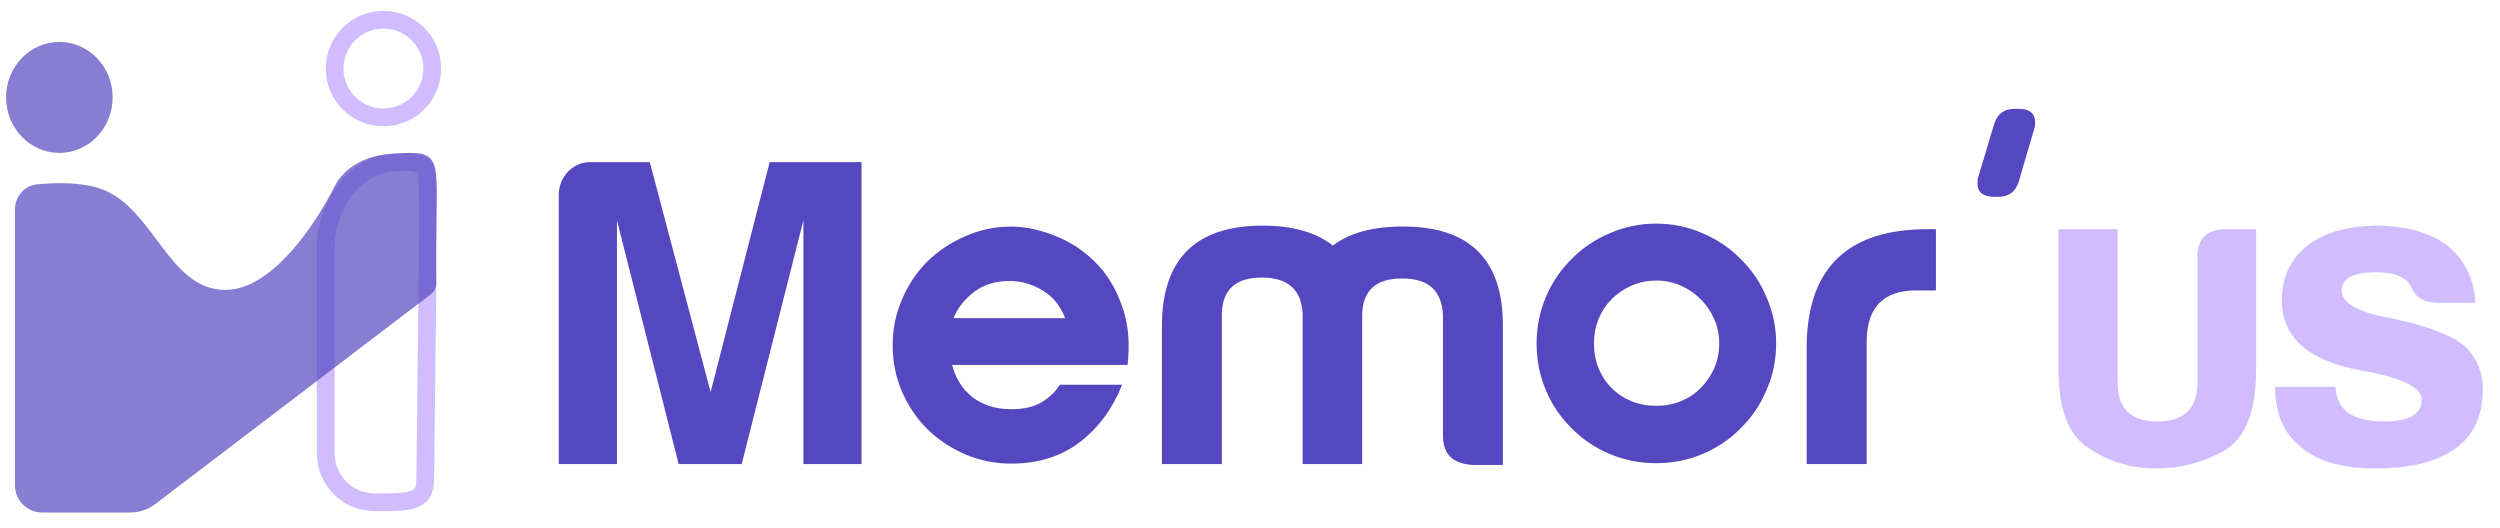 <svg width="194" height="41" viewBox="0 0 194 41" fill="none" xmlns="http://www.w3.org/2000/svg">
<path d="M0.472 7.559C0.472 9.937 2.323 11.865 4.606 11.865C6.889 11.865 8.74 9.937 8.74 7.559C8.74 5.181 6.889 3.253 4.606 3.253C2.323 3.253 0.472 5.181 0.472 7.559Z" fill="#5547BF" fill-opacity="0.7"/>
<path d="M25.277 19.345C25.277 15.951 27.363 12.885 30.489 12.596C31.348 12.517 32.055 12.551 32.531 12.713C32.76 12.791 32.902 12.887 32.987 12.982C33.065 13.069 33.125 13.189 33.141 13.381C33.228 14.453 33.207 18.634 33.157 23.476C33.135 25.533 33.108 27.701 33.082 29.779C33.047 32.562 33.014 35.186 32.999 37.173C32.995 37.733 32.883 38.068 32.745 38.278C32.613 38.479 32.415 38.63 32.105 38.741C31.783 38.857 31.366 38.921 30.838 38.951C30.383 38.977 29.887 38.977 29.337 38.976C29.249 38.976 29.16 38.976 29.069 38.976C26.975 38.976 25.277 37.278 25.277 35.183V19.345Z" stroke="#D0BCFE" stroke-width="1.378"/>
<path d="M25.965 5.32C25.965 7.413 27.661 9.11 29.754 9.11C31.847 9.11 33.543 7.413 33.543 5.32C33.543 3.227 31.847 1.531 29.754 1.531C27.661 1.531 25.965 3.227 25.965 5.32Z" stroke="#D0BCFE" stroke-width="1.378"/>
<path d="M2.867 14.307C4.172 14.179 5.995 14.125 7.494 14.547C11.918 15.792 12.94 22.524 17.519 22.496C22.068 22.468 25.961 14.48 25.961 14.48C25.961 14.48 26.878 12.192 30.288 11.95C33.699 11.707 33.965 11.704 33.876 16.131C33.814 19.218 33.839 21.095 33.859 21.948C33.867 22.292 33.712 22.62 33.438 22.829L12.039 39.122C11.486 39.543 10.811 39.77 10.116 39.77H3.273C2.107 39.77 1.162 38.829 1.162 37.669V16.263C1.162 15.264 1.869 14.404 2.867 14.307Z" fill="#5547BF" fill-opacity="0.7"/>
<path d="M43.362 15.098C43.362 13.754 44.43 12.583 45.773 12.583H50.424L55.144 30.428L59.726 12.583H66.857V36.009H62.344V17.096L57.555 36.009H52.663L47.875 17.096V36.009H43.362V15.098ZM73.984 24.685H82.656C82.285 23.725 81.696 23.005 80.889 22.525C80.082 22.045 79.231 21.805 78.336 21.805C77.245 21.805 76.329 22.089 75.587 22.656C74.867 23.201 74.333 23.878 73.984 24.685ZM87.5 28.318H73.885C74.147 29.365 74.682 30.205 75.489 30.838C76.296 31.449 77.289 31.754 78.467 31.754C79.471 31.754 80.267 31.569 80.856 31.198C81.467 30.827 81.925 30.38 82.231 29.856H87.075C86.355 31.689 85.264 33.172 83.802 34.307C82.34 35.42 80.562 35.976 78.467 35.976C77.202 35.976 76.013 35.736 74.9 35.256C73.787 34.776 72.805 34.121 71.954 33.292C71.125 32.463 70.471 31.492 69.991 30.38C69.511 29.267 69.271 28.067 69.271 26.78C69.271 25.536 69.511 24.358 69.991 23.245C70.471 22.111 71.125 21.129 71.954 20.3C72.805 19.471 73.787 18.816 74.9 18.336C76.013 17.834 77.202 17.583 78.467 17.583C79.645 17.583 80.889 17.867 82.198 18.434C83.507 19.002 84.642 19.863 85.602 21.02C86.3 21.914 86.835 22.962 87.205 24.162C87.576 25.361 87.674 26.747 87.5 28.318ZM97.918 21.54C95.886 21.54 94.852 22.47 94.818 24.365V36.009H90.167V25.295C90.167 20.093 92.785 17.509 97.987 17.509C100.33 17.509 102.121 18.026 103.43 19.059C104.739 18.061 106.531 17.578 108.873 17.578C114.075 17.578 116.659 20.162 116.624 25.364V36.078H114.247C112.731 35.974 111.974 35.251 111.974 33.804V24.434C111.87 22.539 110.837 21.609 108.804 21.609C106.772 21.609 105.738 22.539 105.704 24.434V36.009H101.087V24.365C100.984 22.47 99.951 21.54 97.918 21.54ZM119.24 26.649C119.24 25.383 119.48 24.183 119.96 23.049C120.44 21.914 121.105 20.932 121.956 20.103C122.785 19.252 123.767 18.587 124.902 18.107C126.036 17.605 127.247 17.354 128.535 17.354C129.8 17.354 131 17.605 132.135 18.107C133.269 18.587 134.251 19.252 135.08 20.103C135.931 20.932 136.596 21.914 137.076 23.049C137.578 24.183 137.829 25.383 137.829 26.649C137.829 27.936 137.578 29.147 137.076 30.282C136.596 31.416 135.931 32.398 135.08 33.227C134.251 34.078 133.269 34.743 132.135 35.223C131 35.703 129.8 35.943 128.535 35.943C127.247 35.943 126.036 35.703 124.902 35.223C123.767 34.743 122.785 34.078 121.956 33.227C121.105 32.398 120.44 31.416 119.96 30.282C119.48 29.147 119.24 27.936 119.24 26.649ZM123.691 26.649C123.691 27.347 123.811 27.991 124.051 28.58C124.291 29.169 124.629 29.681 125.065 30.118C125.502 30.554 126.015 30.892 126.604 31.132C127.193 31.372 127.836 31.492 128.535 31.492C129.211 31.492 129.844 31.372 130.433 31.132C131.022 30.892 131.535 30.554 131.971 30.118C132.407 29.681 132.756 29.169 133.018 28.58C133.28 27.991 133.411 27.347 133.411 26.649C133.411 25.972 133.28 25.34 133.018 24.751C132.756 24.162 132.407 23.649 131.971 23.212C131.535 22.776 131.022 22.427 130.433 22.165C129.844 21.903 129.211 21.772 128.535 21.772C127.836 21.772 127.193 21.903 126.604 22.165C126.015 22.427 125.502 22.776 125.065 23.212C124.629 23.649 124.291 24.162 124.051 24.751C123.811 25.34 123.691 25.972 123.691 26.649ZM140.201 36.009V26.604C140.339 20.713 143.474 17.785 149.572 17.785H150.226V22.539H148.676C146.127 22.539 144.852 23.883 144.852 26.535V36.009H140.201ZM156.721 8.449C157.112 8.449 157.41 8.541 157.617 8.725C157.824 8.908 157.927 9.161 157.927 9.482C157.927 9.712 157.904 9.884 157.858 9.999L156.653 14.099C156.4 14.88 155.883 15.27 155.102 15.27H154.689C154.299 15.27 153.988 15.178 153.759 14.994C153.552 14.811 153.449 14.558 153.449 14.236C153.449 14.007 153.472 13.835 153.518 13.72L154.758 9.586C155.01 8.828 155.527 8.449 156.308 8.449H156.721Z" fill="#5547BF"/>
<path d="M175.071 17.785V28.74C175.071 31.875 174.279 33.942 172.66 34.941C171.04 35.871 169.249 36.353 167.285 36.353C165.391 36.353 163.703 35.837 162.118 34.803C160.533 33.804 159.741 31.806 159.741 28.74V17.785H164.323V29.67C164.323 31.703 165.356 32.702 167.423 32.702C169.49 32.702 170.524 31.703 170.524 29.67V20.059C170.489 18.543 171.213 17.785 172.728 17.785H175.071ZM181.235 30.015C181.339 32.013 182.785 32.702 185.025 32.702C186.954 32.702 187.918 32.15 187.918 30.979C187.918 30.049 186.334 29.291 183.199 28.74C179.168 28.016 177.101 26.225 177.067 23.366C177.067 19.439 180.167 17.578 184.336 17.509C186.678 17.509 188.539 18.026 189.916 19.059C191.26 20.128 191.983 21.609 192.087 23.503H189.193C188.125 23.469 187.436 23.09 187.161 22.367C186.85 21.574 185.92 21.127 184.405 21.127C182.613 21.127 181.717 21.609 181.717 22.539C181.717 23.469 182.889 24.192 185.266 24.64C188.366 25.261 190.399 26.053 191.398 26.983C192.259 27.879 192.672 28.981 192.672 30.221C192.672 34.7 189.159 36.353 184.336 36.353C181.786 36.353 179.857 35.802 178.617 34.734C177.239 33.701 176.55 32.116 176.55 30.015H181.235Z" fill="#D0BCFE"/>
</svg>
